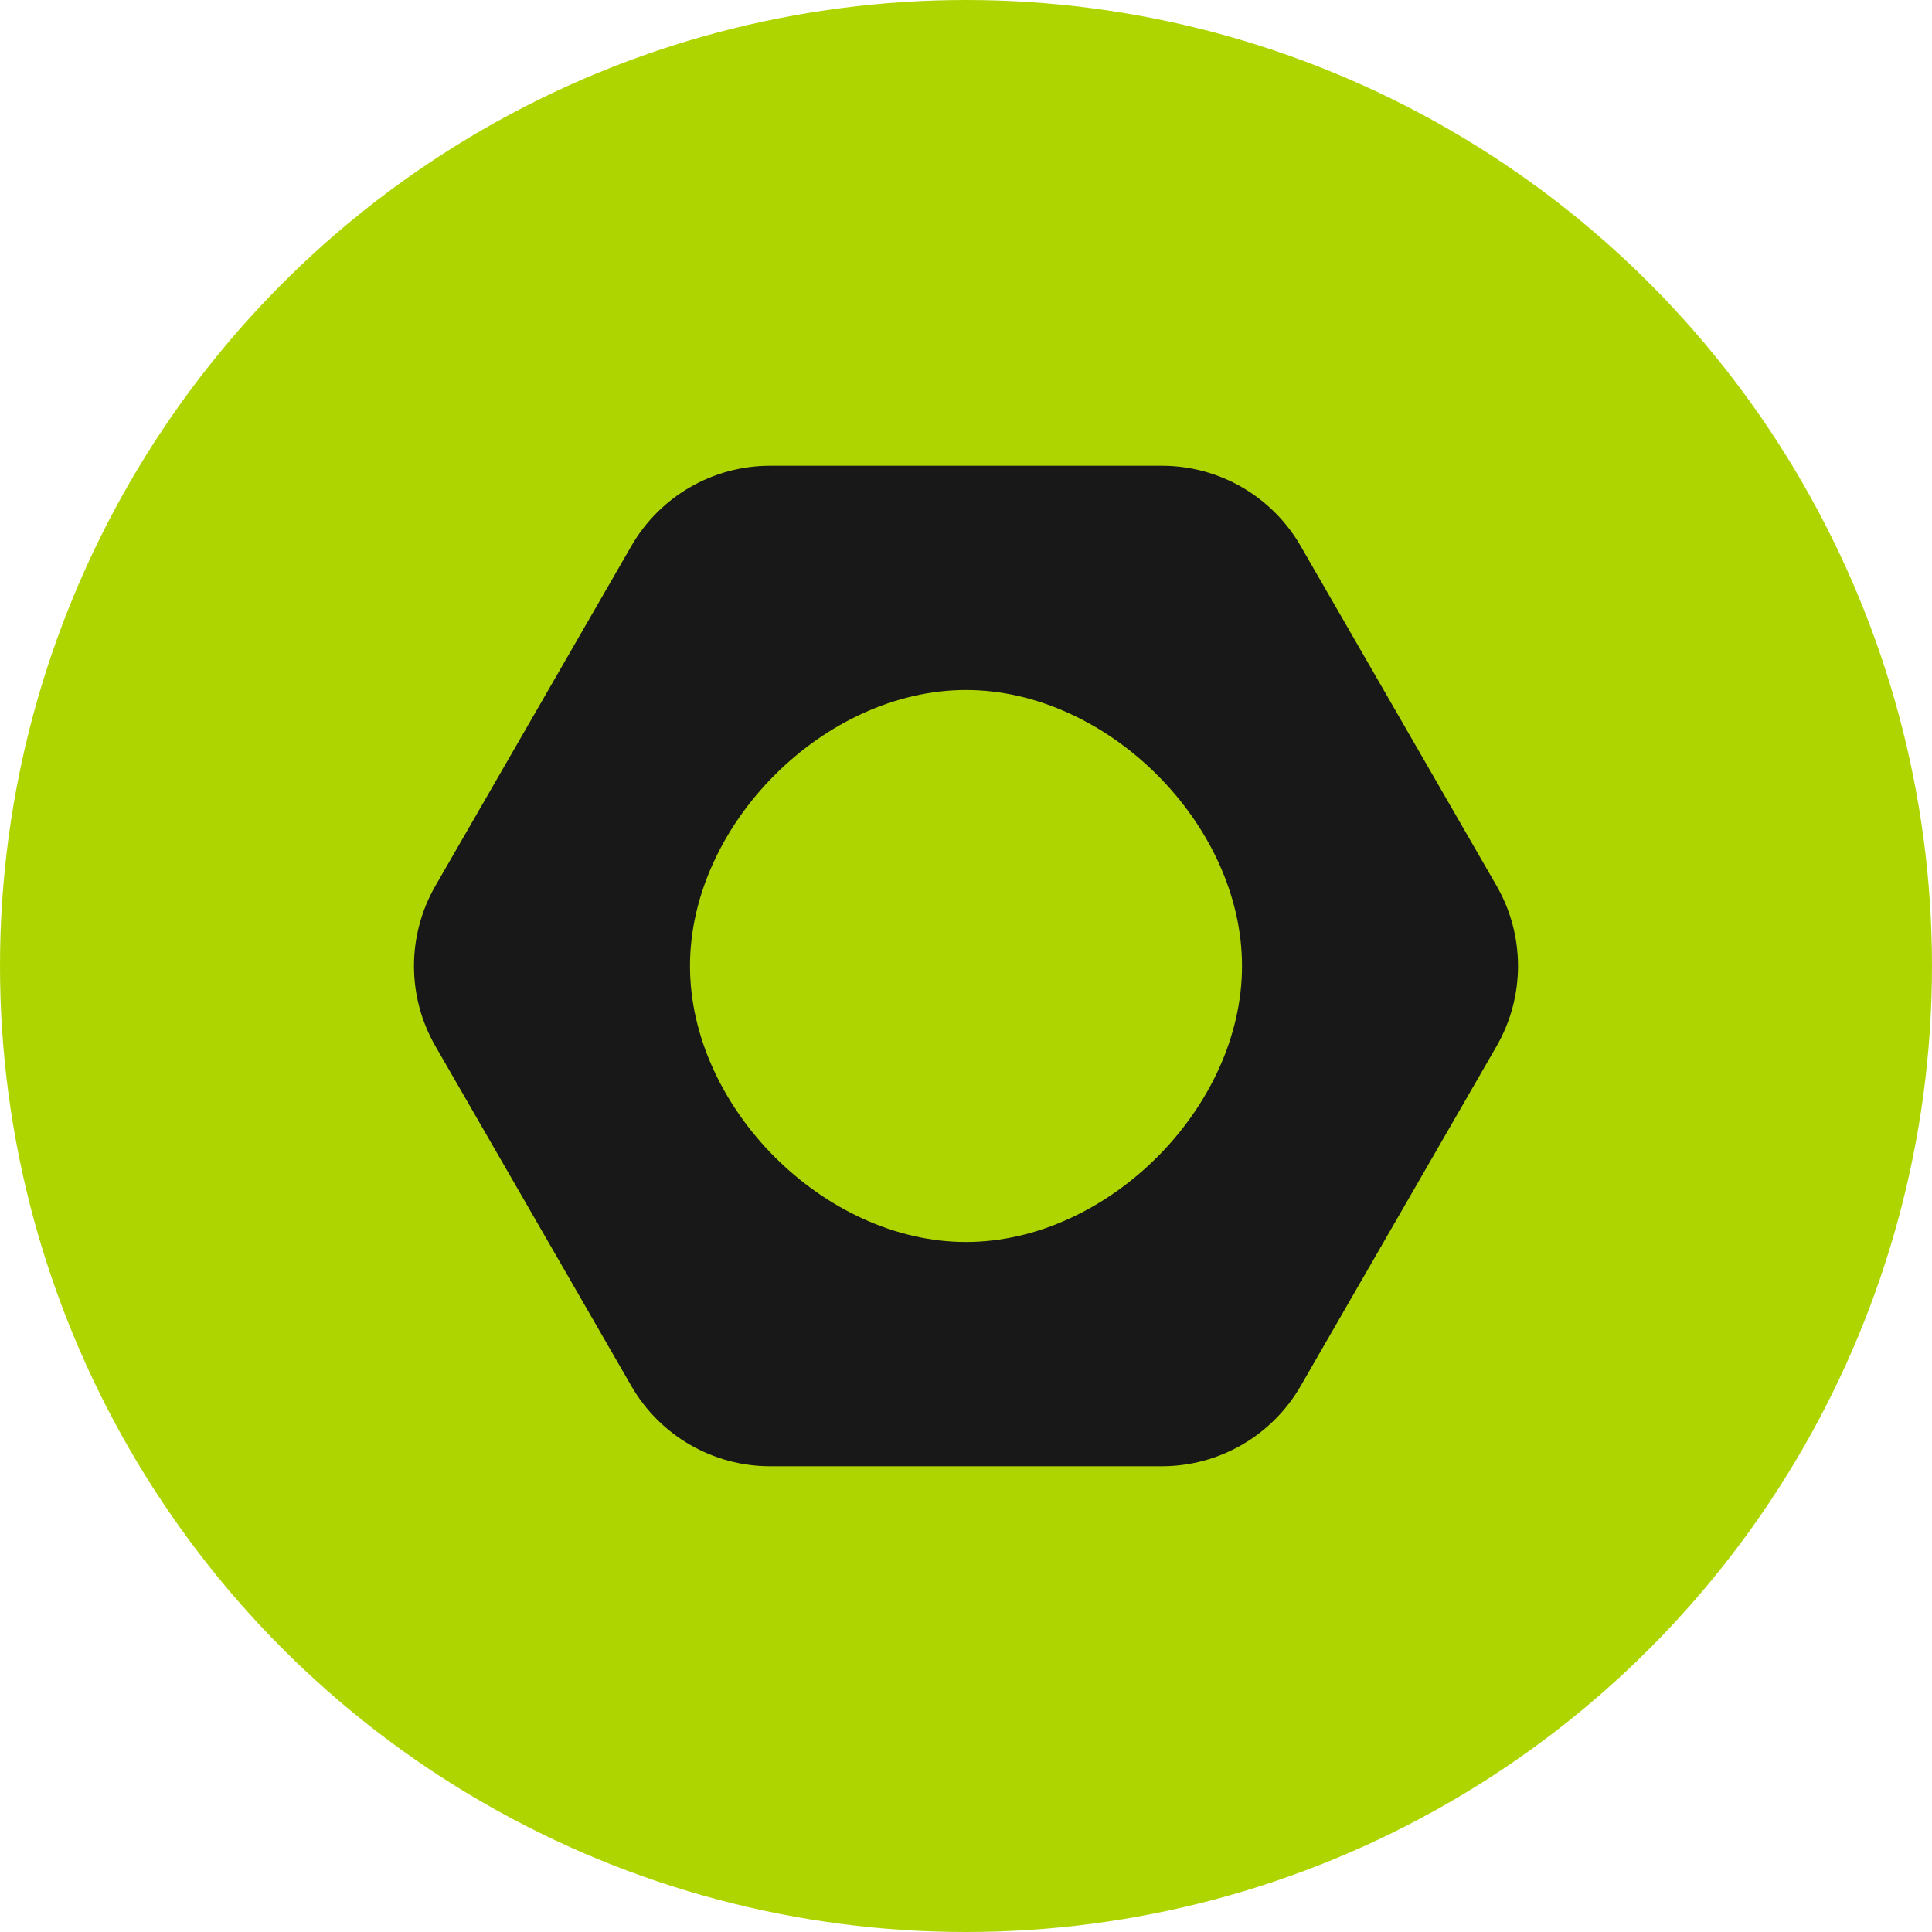 <svg width="28" height="28" viewBox="0 0 28 28" fill="none" xmlns="http://www.w3.org/2000/svg">
<circle cx="14" cy="14" r="14" fill="#AFD500"/>
<path fill-rule="evenodd" clip-rule="evenodd" d="M6.311 12.837C5.896 13.557 5.896 14.443 6.311 15.163L9.15 20.087C9.565 20.807 10.331 21.25 11.161 21.25L16.839 21.25C17.669 21.25 18.435 20.807 18.85 20.087L21.689 15.163C22.104 14.443 22.104 13.557 21.689 12.837L18.85 7.913C18.435 7.193 17.669 6.75 16.839 6.75H11.161C10.331 6.75 9.565 7.193 9.15 7.913L6.311 12.837ZM14 18C16.052 18 18 16.055 18 14C18 11.945 16.052 10 14 10C11.948 10 10 11.945 10 14C10 16.055 11.948 18 14 18Z" fill="#181818"/>
</svg>
